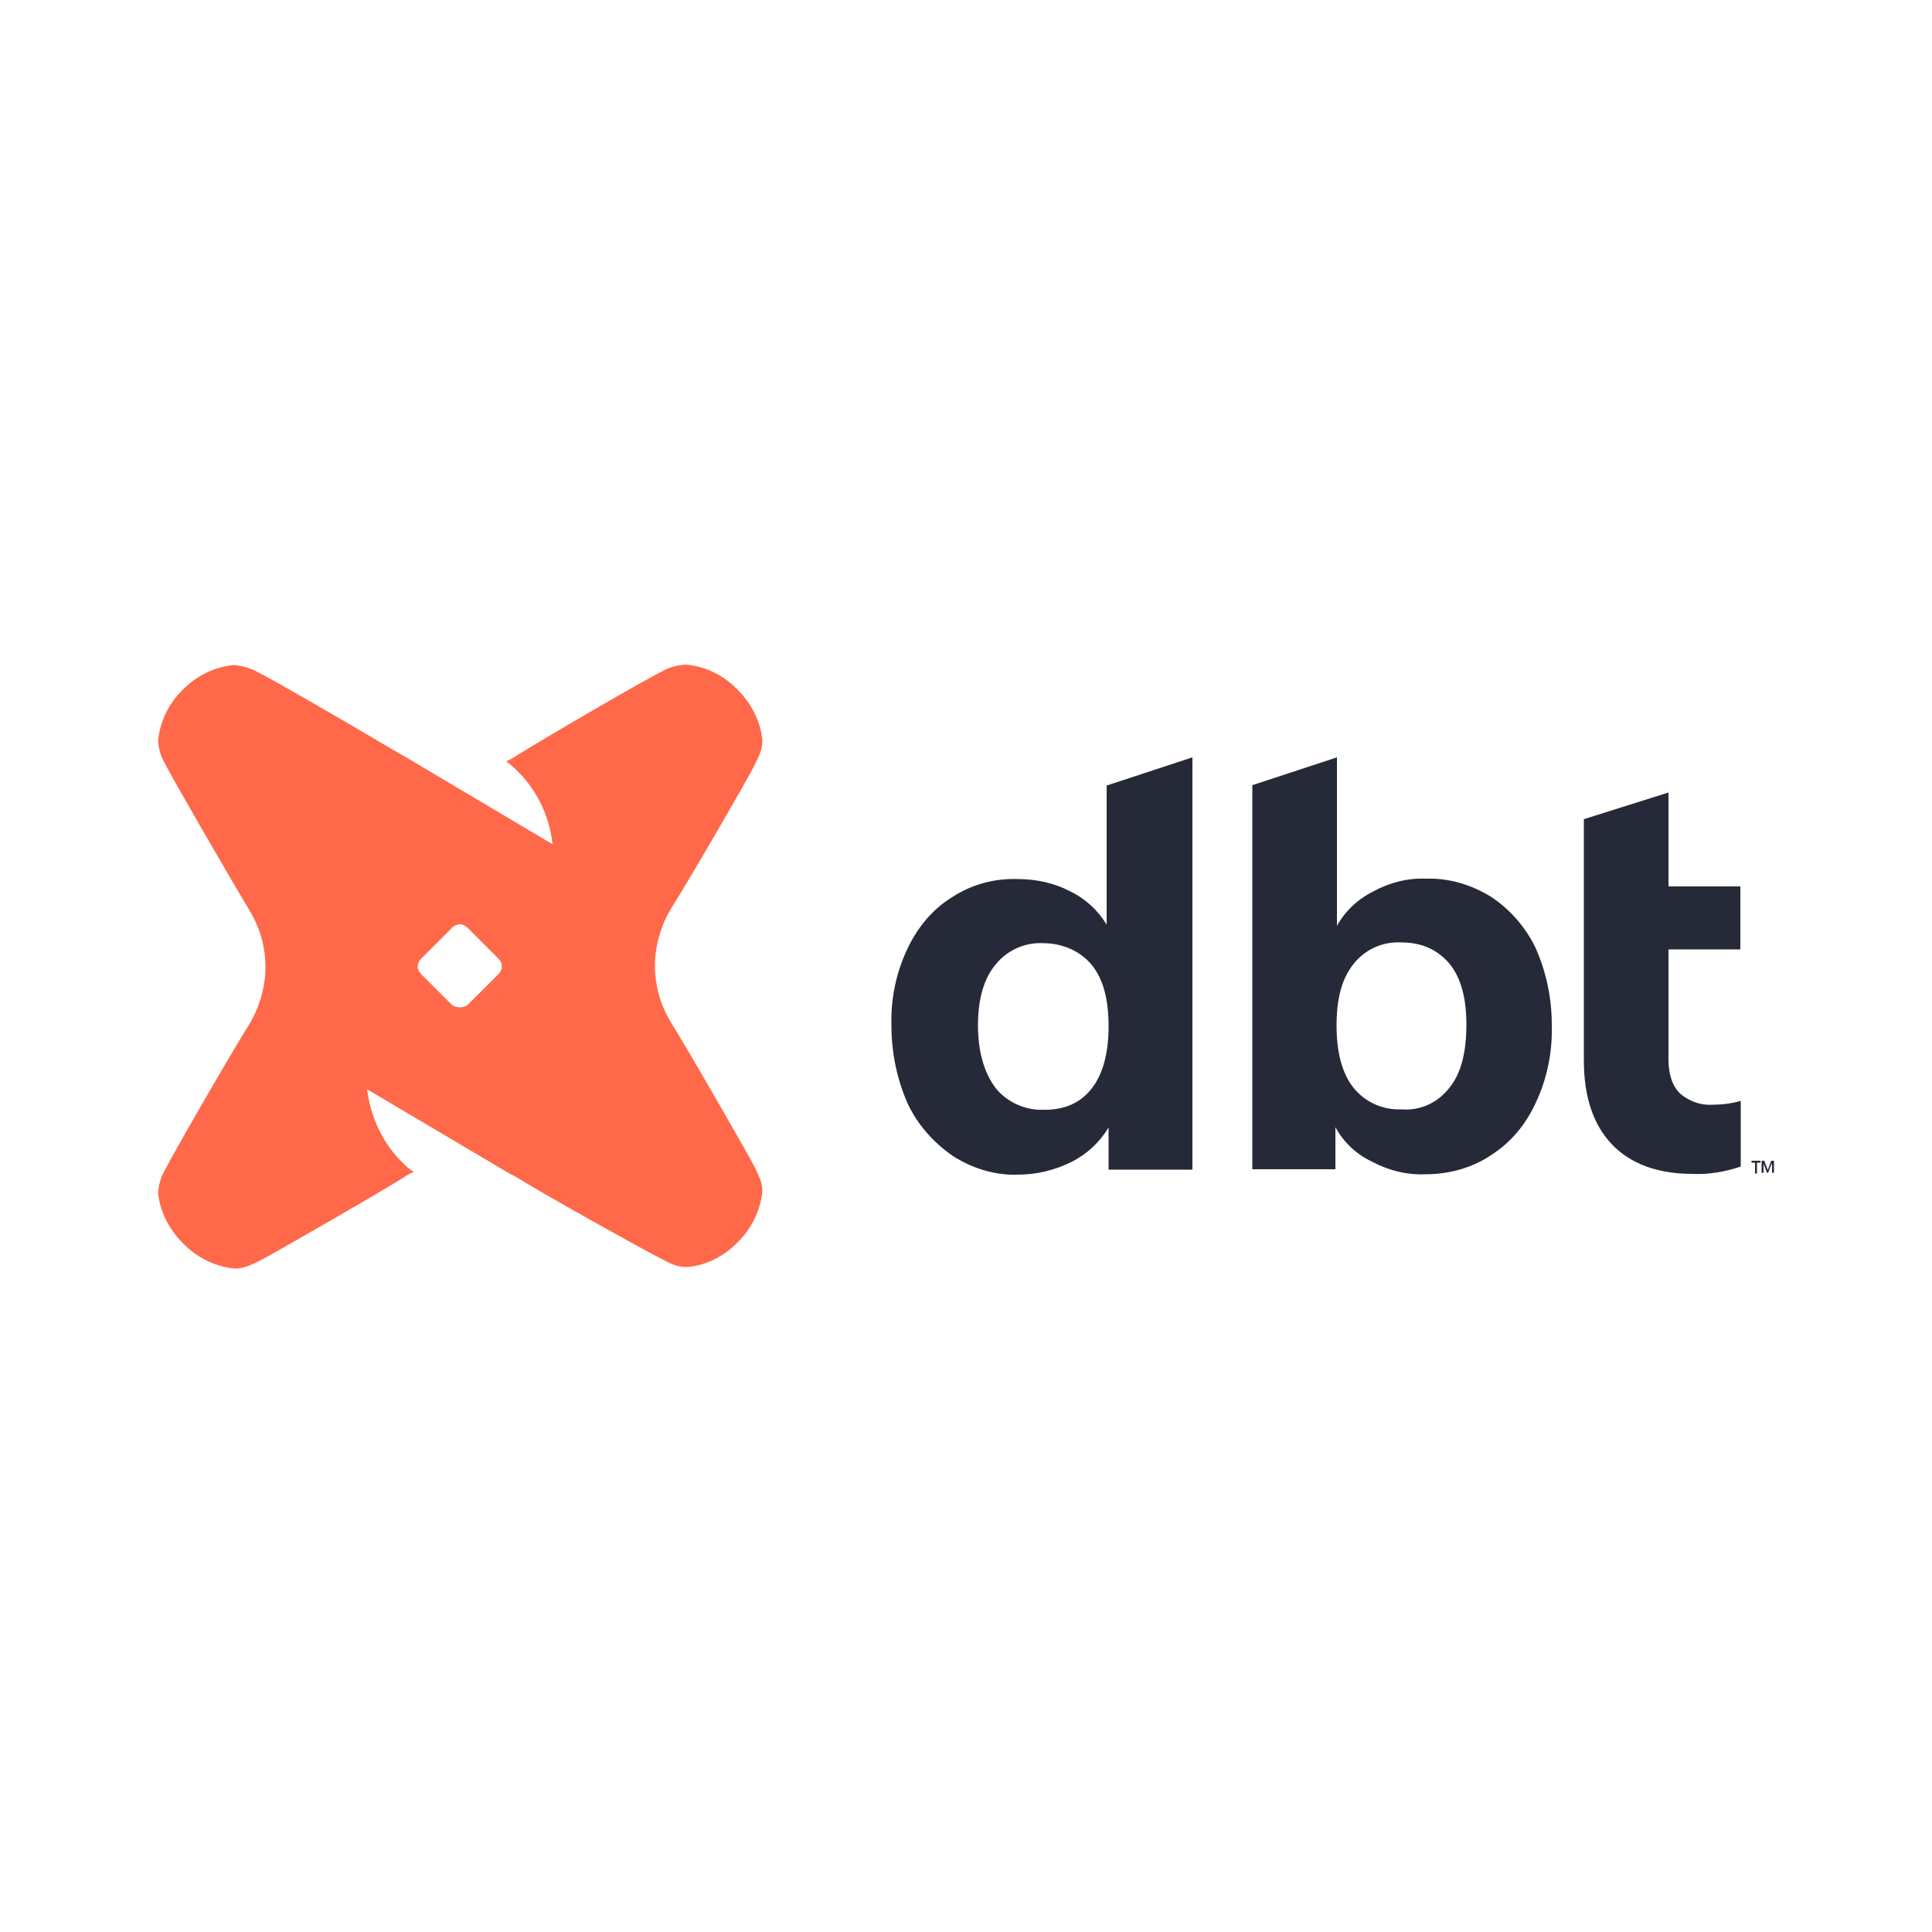 <?xml version="1.0" encoding="utf-8"?>
<!-- Generator: Adobe Illustrator 26.0.0, SVG Export Plug-In . SVG Version: 6.00 Build 0)  -->
<svg version="1.1" id="Layer_1" xmlns="http://www.w3.org/2000/svg" xmlns:xlink="http://www.w3.org/1999/xlink" x="0px" y="0px"
	 viewBox="0 0 500 500" style="enable-background:new 0 0 500 500;" xml:space="preserve">
<style type="text/css">
	.st0{fill:#262A38;}
	.st1{fill:#FF694A;}
</style>
<g>
	<path class="st0" d="M458.5,301.2l-0.9,2.3h-0.3l-0.9-2.3v2.3h-0.5v-3.1h0.7l0.9,2.4l0.9-2.4h0.7v3.1h-0.5V301.2z M455.6,300.9
		h-0.9v2.8h-0.5v-2.8h-0.9v-0.5h2.3V300.9z"/>
	<path class="st0" d="M308.6,196v106.7h-21.7v-10.9c-2.3,3.8-5.6,6.9-9.6,8.9c-4.2,2.1-9,3.3-13.9,3.3c-5.9,0.2-11.8-1.6-16.9-4.9
		c-5-3.5-9-8-11.6-13.5c-2.8-6.4-4.2-13.2-4.2-20.2c-0.2-6.9,1.2-13.7,4.2-20c2.6-5.4,6.4-10.1,11.5-13.2c5-3.3,10.9-4.9,17-4.7
		c4.7,0,9.4,1,13.4,3.1c4,1.9,7.3,4.9,9.6,8.7v-36L308.6,196z M282.6,281.6c2.8-3.6,4.3-9,4.3-16s-1.4-12.2-4.3-15.8
		s-7.6-5.7-12.5-5.7c-4.9-0.3-9.6,1.9-12.5,5.6c-3,3.6-4.5,8.9-4.5,15.6c0,6.9,1.6,12.3,4.5,16.2c3,3.8,7.8,5.9,12.5,5.7
		C275.6,287.3,279.8,285.3,282.6,281.6z"/>
	<path class="st0" d="M385.9,232.1c5,3.3,9,8,11.5,13.2c2.8,6.3,4.2,13,4.2,20c0.2,6.9-1.2,13.9-4.2,20.2
		c-2.6,5.6-6.4,10.2-11.6,13.5c-4.9,3.3-10.9,4.9-16.9,4.9c-4.9,0.2-9.6-1-13.9-3.3c-4-1.9-7.3-5-9.4-8.9v10.9h-21.5v-99.4L346,196
		v43.6c2.1-3.8,5.4-6.9,9.4-8.9c4.2-2.3,8.9-3.5,13.7-3.3C375,227.2,380.9,229,385.9,232.1z M375.2,281.4c3-3.8,4.3-9.2,4.3-16.3
		c0-6.8-1.4-12-4.3-15.6c-3-3.6-7.1-5.6-12.5-5.6c-4.9-0.3-9.6,1.9-12.5,5.7c-3,3.8-4.3,9-4.3,15.8c0,6.9,1.4,12.3,4.3,16
		c3,3.8,7.6,5.9,12.5,5.7C367.7,287.5,372.2,285.3,375.2,281.4z"/>
	<path class="st0" d="M431.8,245.7v28.5c0,4.2,1.2,7.1,3.1,8.9c2.3,1.9,5.2,3,8.3,2.8c2.4,0,4.9-0.3,7.3-1v17
		c-4.2,1.4-8.3,2.1-12.5,1.9c-9,0-16-2.6-20.8-7.6s-7.3-12.3-7.3-21.7v-62.5l21.9-6.9v24.3h18.6v16.3h-18.6V245.7z"/>
	<path class="st1" d="M190.7,178.3c3.6,3.5,6.1,8.2,6.6,13.2c0,2.1-0.5,3.5-1.9,6.3c-1.2,2.6-17,29.9-21.7,37.3
		c-2.6,4.3-4.2,9.6-4.2,14.8s1.4,10.2,4.2,14.8c4.7,7.5,20.3,34.7,21.7,37.5c1.2,2.6,1.9,4,1.9,6.1c-0.5,5-2.8,9.7-6.4,13.2
		c-3.5,3.6-8.2,6.1-13.2,6.4c-2.1,0-3.5-0.5-6.1-1.9c-2.6-1.2-30.2-16.5-37.7-21.2c-0.5-0.3-1.2-0.7-1.9-1l-37-21.9
		c0.9,7.1,4,13.9,9,18.8c1,1,1.9,1.9,3.1,2.6c-0.9,0.3-1.9,0.9-2.6,1.4c-7.5,4.7-34.7,20.3-37.5,21.7c-2.6,1.2-4,1.9-6.3,1.9
		c-5-0.5-9.7-2.8-13.2-6.4c-3.6-3.5-6.1-8.2-6.6-13.2c0.2-2.1,0.7-4.2,1.9-6.1c1.2-2.6,17-30.1,21.7-37.5c2.6-4.3,4.2-9.6,4.2-14.8
		c0-5.2-1.4-10.2-4.2-14.8c-4.7-7.8-20.5-35.1-21.7-37.7c-1.2-1.9-1.7-4-1.9-6.1c0.5-5,2.8-9.7,6.4-13.2c3.5-3.6,8.2-5.9,13.2-6.4
		c2.1,0.2,4.2,0.7,6.3,1.9c2.3,1,22.2,12.5,32.8,18.8l2.4,1.4c0.9,0.5,1.6,1,2.1,1.2l1.2,0.7l37.7,22.4c-0.9-8.5-5.2-16.3-12-21.5
		c0.9-0.3,1.9-0.9,2.6-1.4c7.5-4.7,34.7-20.5,37.5-21.7c1.9-1.2,4-1.7,6.3-1.9C182.5,172.4,187,174.6,190.7,178.3z M121,260.1l8-8
		c1.2-1.2,1.2-2.8,0-4l-8-8c-1.2-1.2-2.8-1.2-4,0l-8,8c-1.2,1.2-1.2,2.8,0,4l8,8C118.1,260.9,120,260.9,121,260.1z"/>
</g>
</svg>
